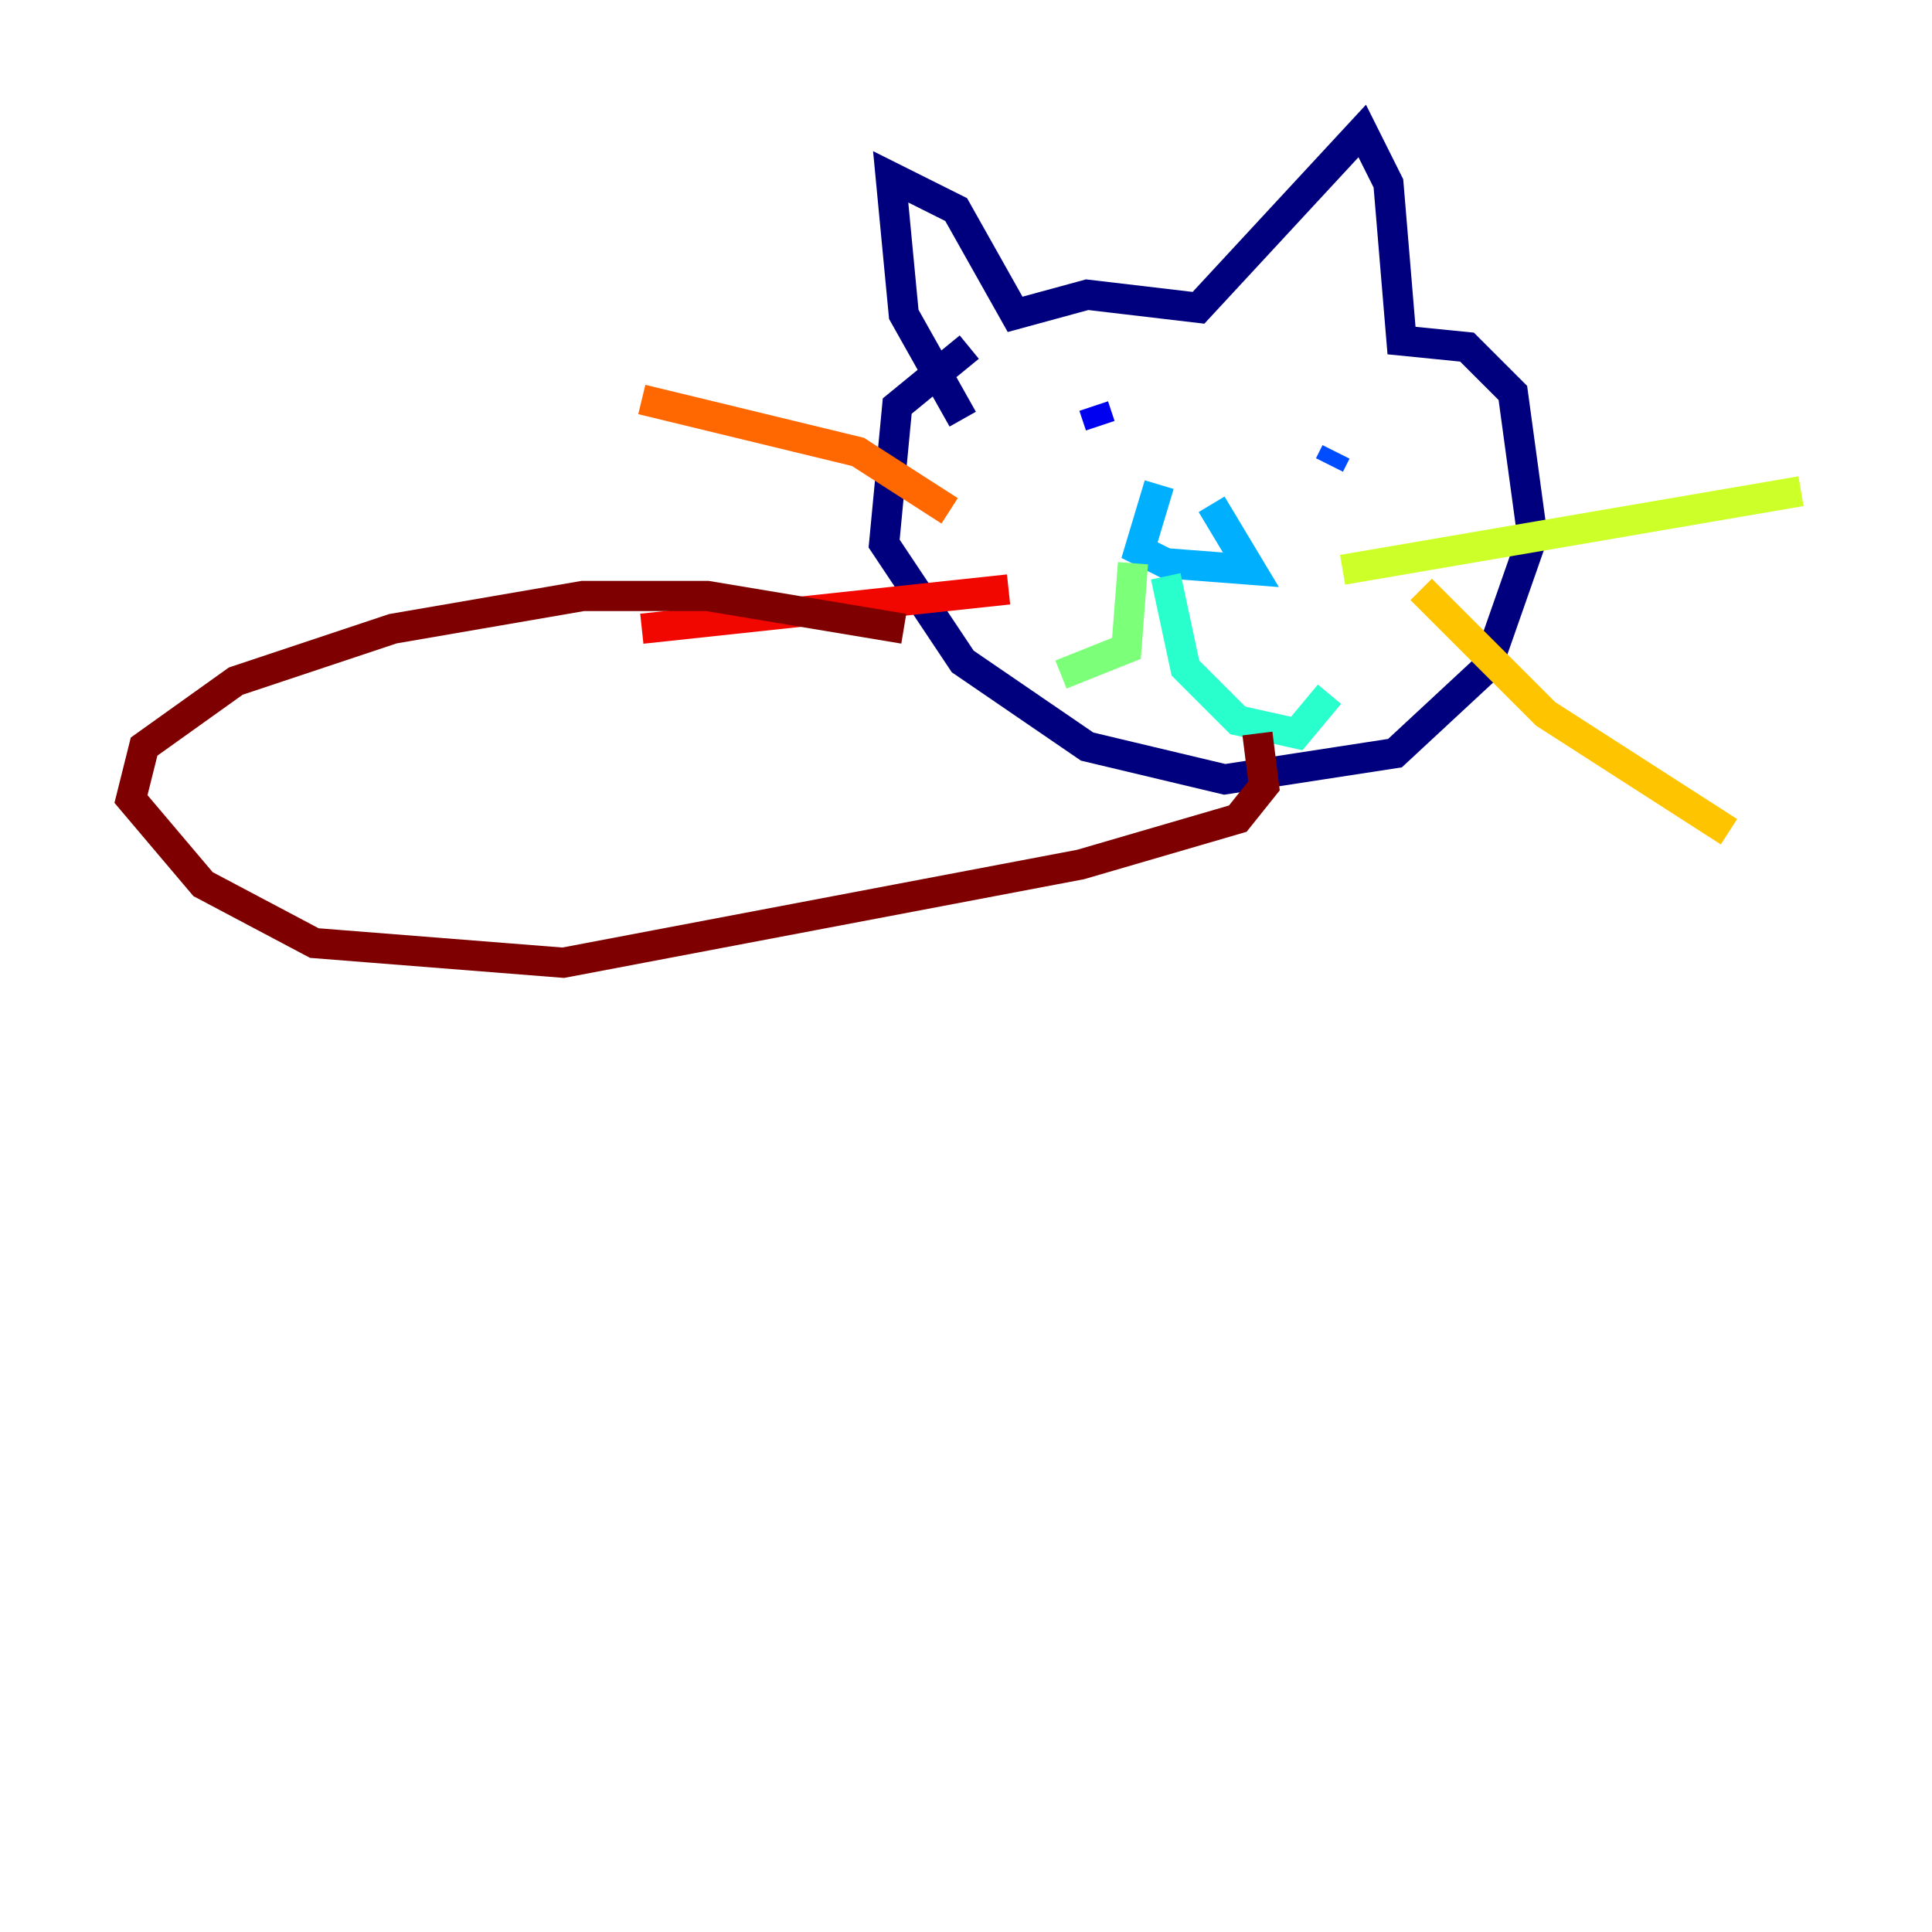 <?xml version="1.0" encoding="utf-8" ?>
<svg baseProfile="tiny" height="128" version="1.2" viewBox="0,0,128,128" width="128" xmlns="http://www.w3.org/2000/svg" xmlns:ev="http://www.w3.org/2001/xml-events" xmlns:xlink="http://www.w3.org/1999/xlink"><defs /><polyline fill="none" points="64.217,22.997 59.444,26.902 58.576,36.014 63.783,43.824 72.027,49.464 81.139,51.634 92.42,49.898 98.495,44.258 101.532,35.58 100.231,26.034 97.193,22.997 92.854,22.563 91.986,12.149 90.251,8.678 79.403,20.393 72.027,19.525 67.254,20.827 63.349,13.885 59.01,11.715 59.878,20.827 63.783,27.77" stroke="#00007f" stroke-width="2" /><polyline fill="none" points="72.461,26.902 72.895,28.203" stroke="#0000f1" stroke-width="2" /><polyline fill="none" points="88.515,29.939 88.081,30.807" stroke="#004cff" stroke-width="2" /><polyline fill="none" points="76.8,32.108 75.498,36.447 77.234,37.315 82.875,37.749 80.271,33.41" stroke="#00b0ff" stroke-width="2" /><polyline fill="none" points="77.234,38.183 78.536,44.258 82.007,47.729 85.912,48.597 88.081,45.993" stroke="#29ffcd" stroke-width="2" /><polyline fill="none" points="75.064,37.315 74.63,42.956 70.291,44.691" stroke="#7cff79" stroke-width="2" /><polyline fill="none" points="88.949,37.749 119.322,32.542" stroke="#cdff29" stroke-width="2" /><polyline fill="none" points="94.156,39.051 102.4,47.295 114.549,55.105" stroke="#ffc400" stroke-width="2" /><polyline fill="none" points="62.915,33.844 56.841,29.939 42.522,26.468" stroke="#ff6700" stroke-width="2" /><polyline fill="none" points="66.82,39.051 42.522,41.654" stroke="#f10700" stroke-width="2" /><polyline fill="none" points="59.878,41.654 46.861,39.485 38.617,39.485 26.034,41.654 15.62,45.125 9.546,49.464 8.678,52.936 13.451,58.576 20.827,62.481 37.315,63.783 71.593,57.275 82.007,54.237 83.742,52.068 83.308,48.597" stroke="#7f0000" stroke-width="2" /></svg>